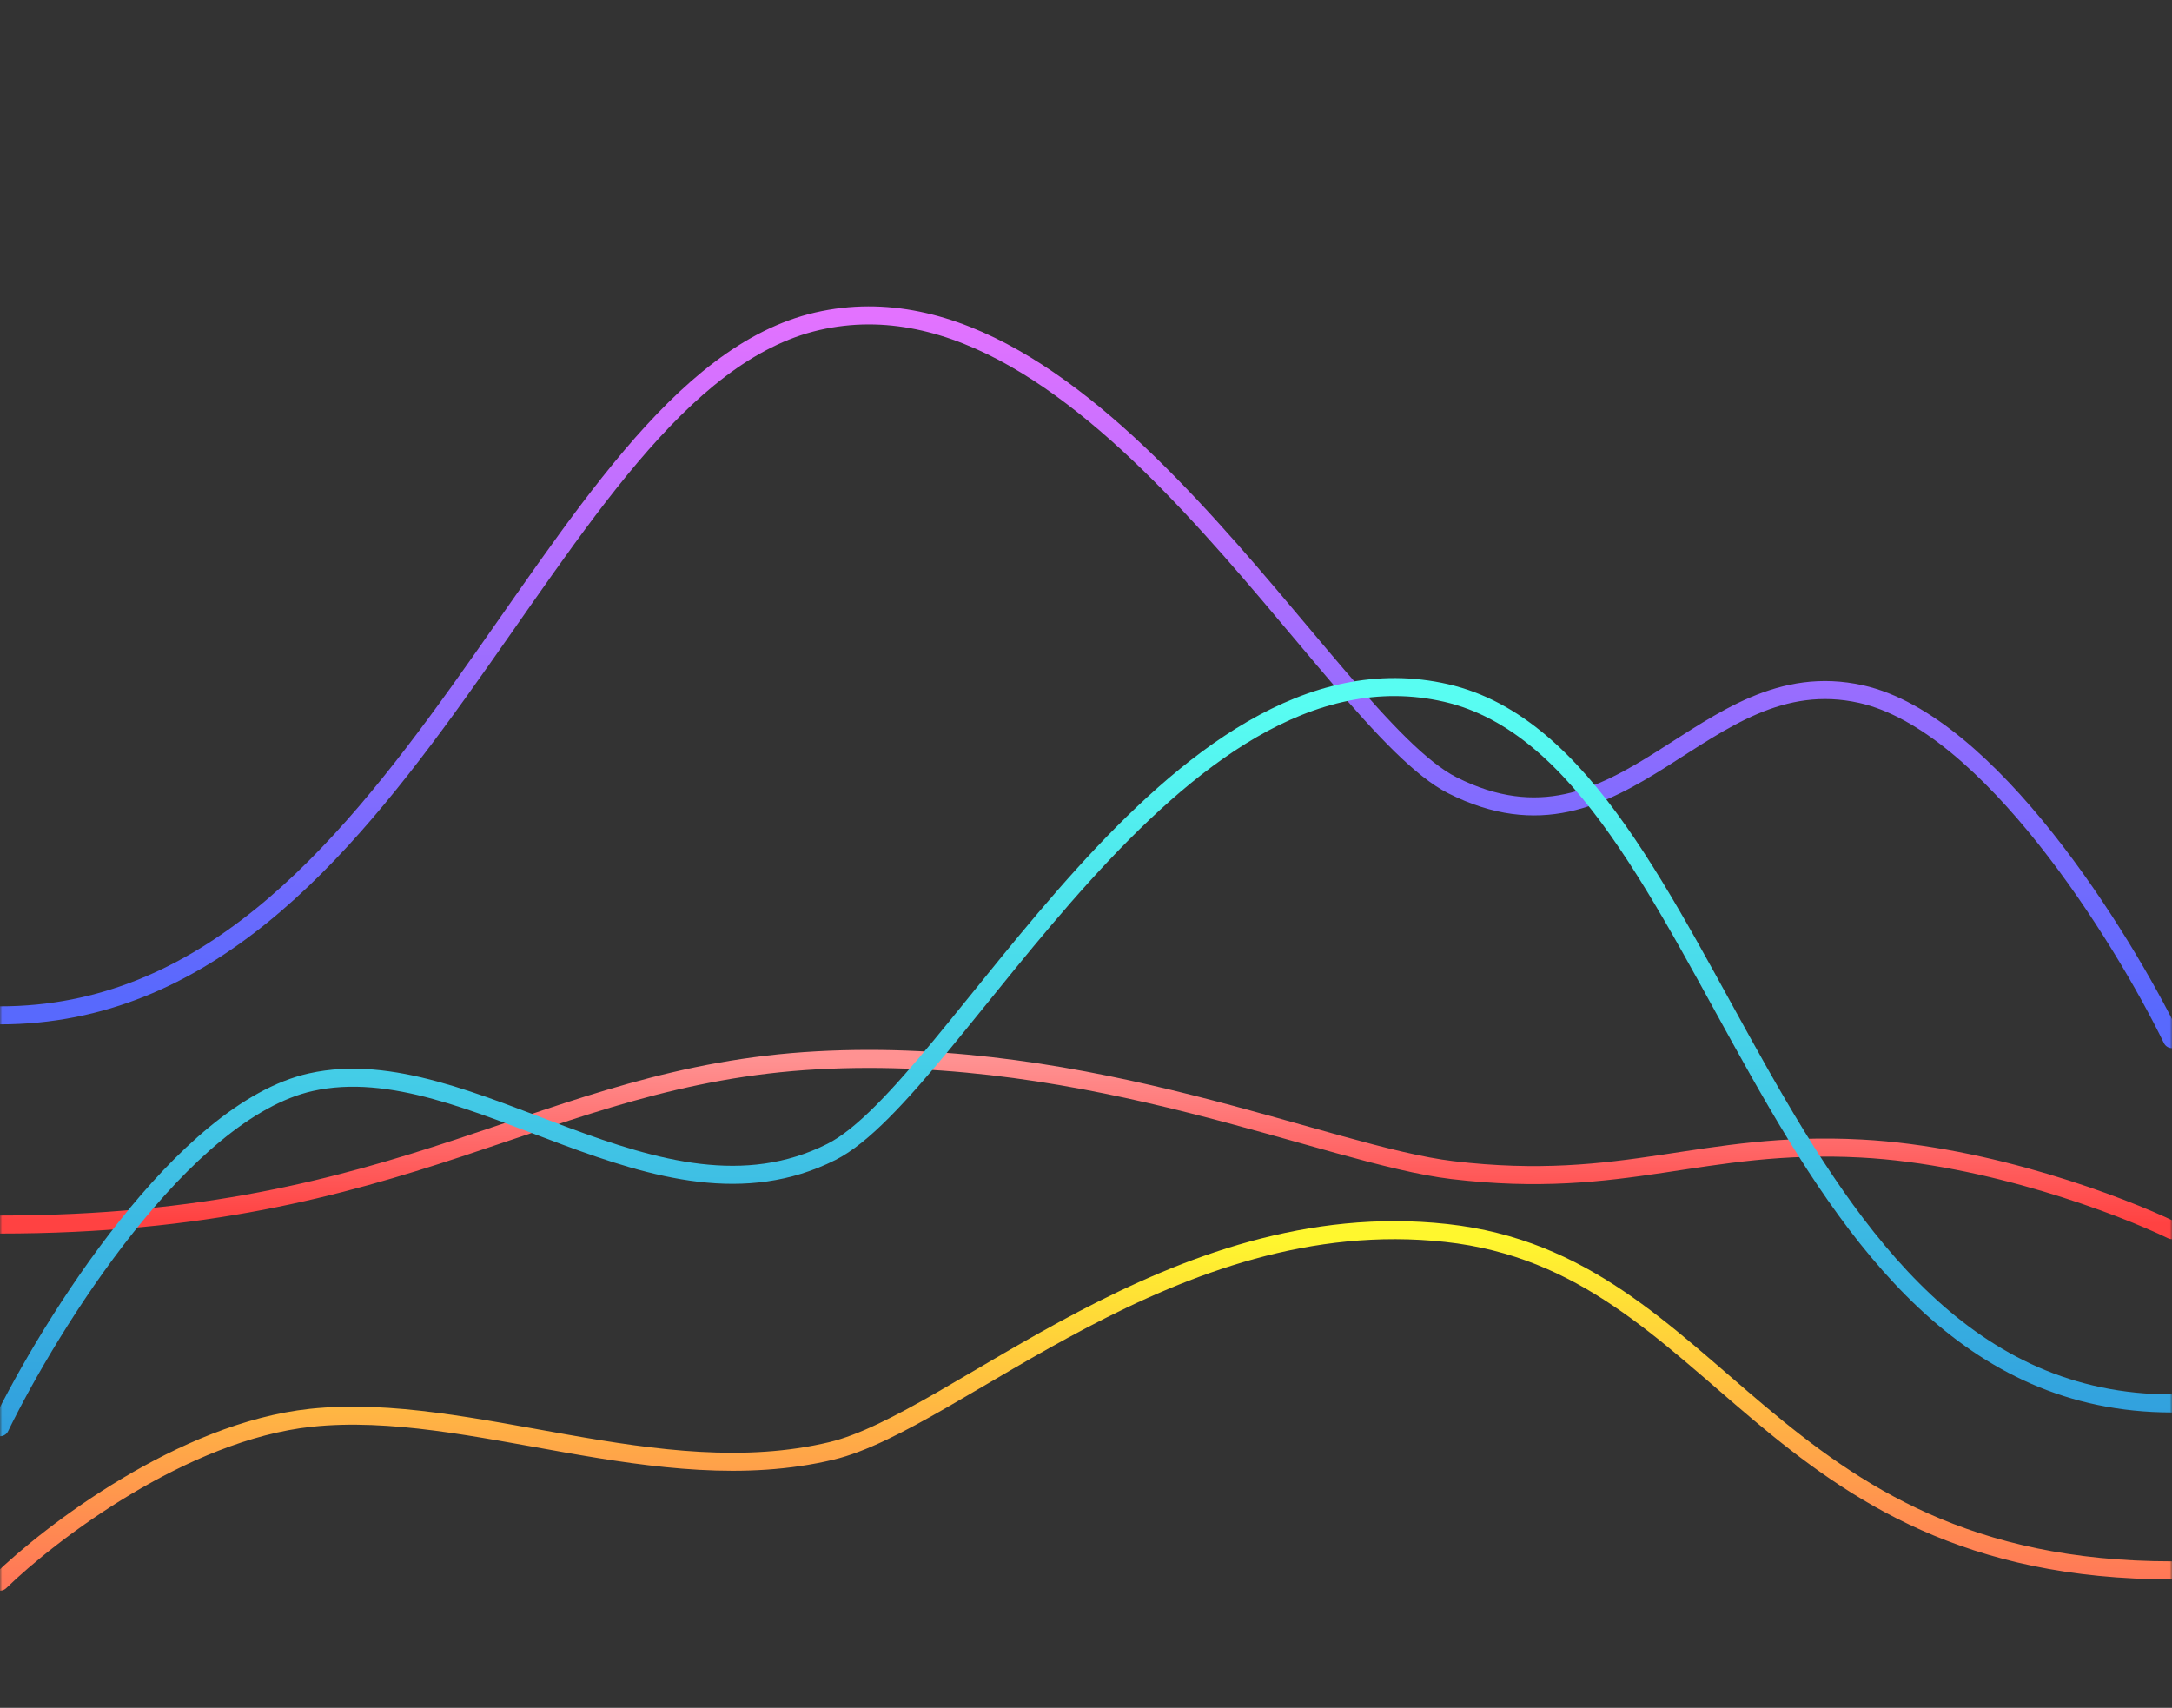 <svg width="482" height="379" viewBox="0 0 482 379" fill="none" xmlns="http://www.w3.org/2000/svg">
<rect x="0" y="0" width="482" height="379" fill="#333333" stroke="none"/>
<mask id="mask0_435_1369" style="mask-type:alpha" maskUnits="userSpaceOnUse" x="0" y="0" width="482" height="379">
<rect width="482" height="379" rx="11" fill="#D9D9D9"/>
</mask>
<g mask="url(#mask0_435_1369)">
<path d="M0 225.329C90.683 225.329 120.254 85.387 181.366 71.304C242.12 57.305 294.58 160.309 322.319 174.281C360.761 193.644 377.517 146.117 413.002 154.038C441.39 160.375 470.829 207.726 482 230.61" stroke="url(#paint0_linear_435_1369)" stroke-width="4" stroke-linecap="round"/>
<path d="M0 271.751C90.683 271.751 120.254 238.64 181.366 235.309C242.12 231.996 294.58 256.367 322.319 259.673C360.761 264.254 377.517 253.009 413.002 254.883C441.39 256.382 470.829 267.586 482 273" stroke="url(#paint1_linear_435_1369)" stroke-width="4" stroke-linecap="round"/>
<path d="M482 311.453C391.317 311.453 382.045 167.878 320.933 153.796C260.179 139.797 212.246 241.66 184.506 255.633C146.065 274.996 104.483 232.241 68.998 240.162C40.61 246.499 11.171 293.85 -1.07288e-06 316.734" stroke="url(#paint2_linear_435_1369)" stroke-width="4" stroke-linecap="round"/>
<path d="M482 348.492C391.317 348.492 382.045 280.313 320.933 273.626C260.179 266.978 212.246 315.35 184.506 321.985C146.065 331.18 104.483 310.877 68.998 314.638C40.61 317.647 11.171 340.133 -1.07288e-06 351" stroke="url(#paint3_linear_435_1369)" stroke-width="4" stroke-linecap="round"/>
</g>
<defs>
<linearGradient id="paint0_linear_435_1369" x1="213.354" y1="222.463" x2="214.481" y2="69.999" gradientUnits="userSpaceOnUse">
<stop stop-color="#5869FD"/>
<stop offset="1" stop-color="#E372FF"/>
</linearGradient>
<linearGradient id="paint1_linear_435_1369" x1="213.354" y1="271.072" x2="213.417" y2="234.998" gradientUnits="userSpaceOnUse">
<stop stop-color="#FF4242"/>
<stop offset="1" stop-color="#FF9292"/>
</linearGradient>
<linearGradient id="paint2_linear_435_1369" x1="241" y1="156.161" x2="241" y2="316.734" gradientUnits="userSpaceOnUse">
<stop stop-color="#58FDF2"/>
<stop offset="1" stop-color="#319FDD"/>
</linearGradient>
<linearGradient id="paint3_linear_435_1369" x1="241" y1="274.749" x2="241" y2="351" gradientUnits="userSpaceOnUse">
<stop stop-color="#FFF72E"/>
<stop offset="1" stop-color="#FF7658"/>
</linearGradient>
</defs>
</svg>
